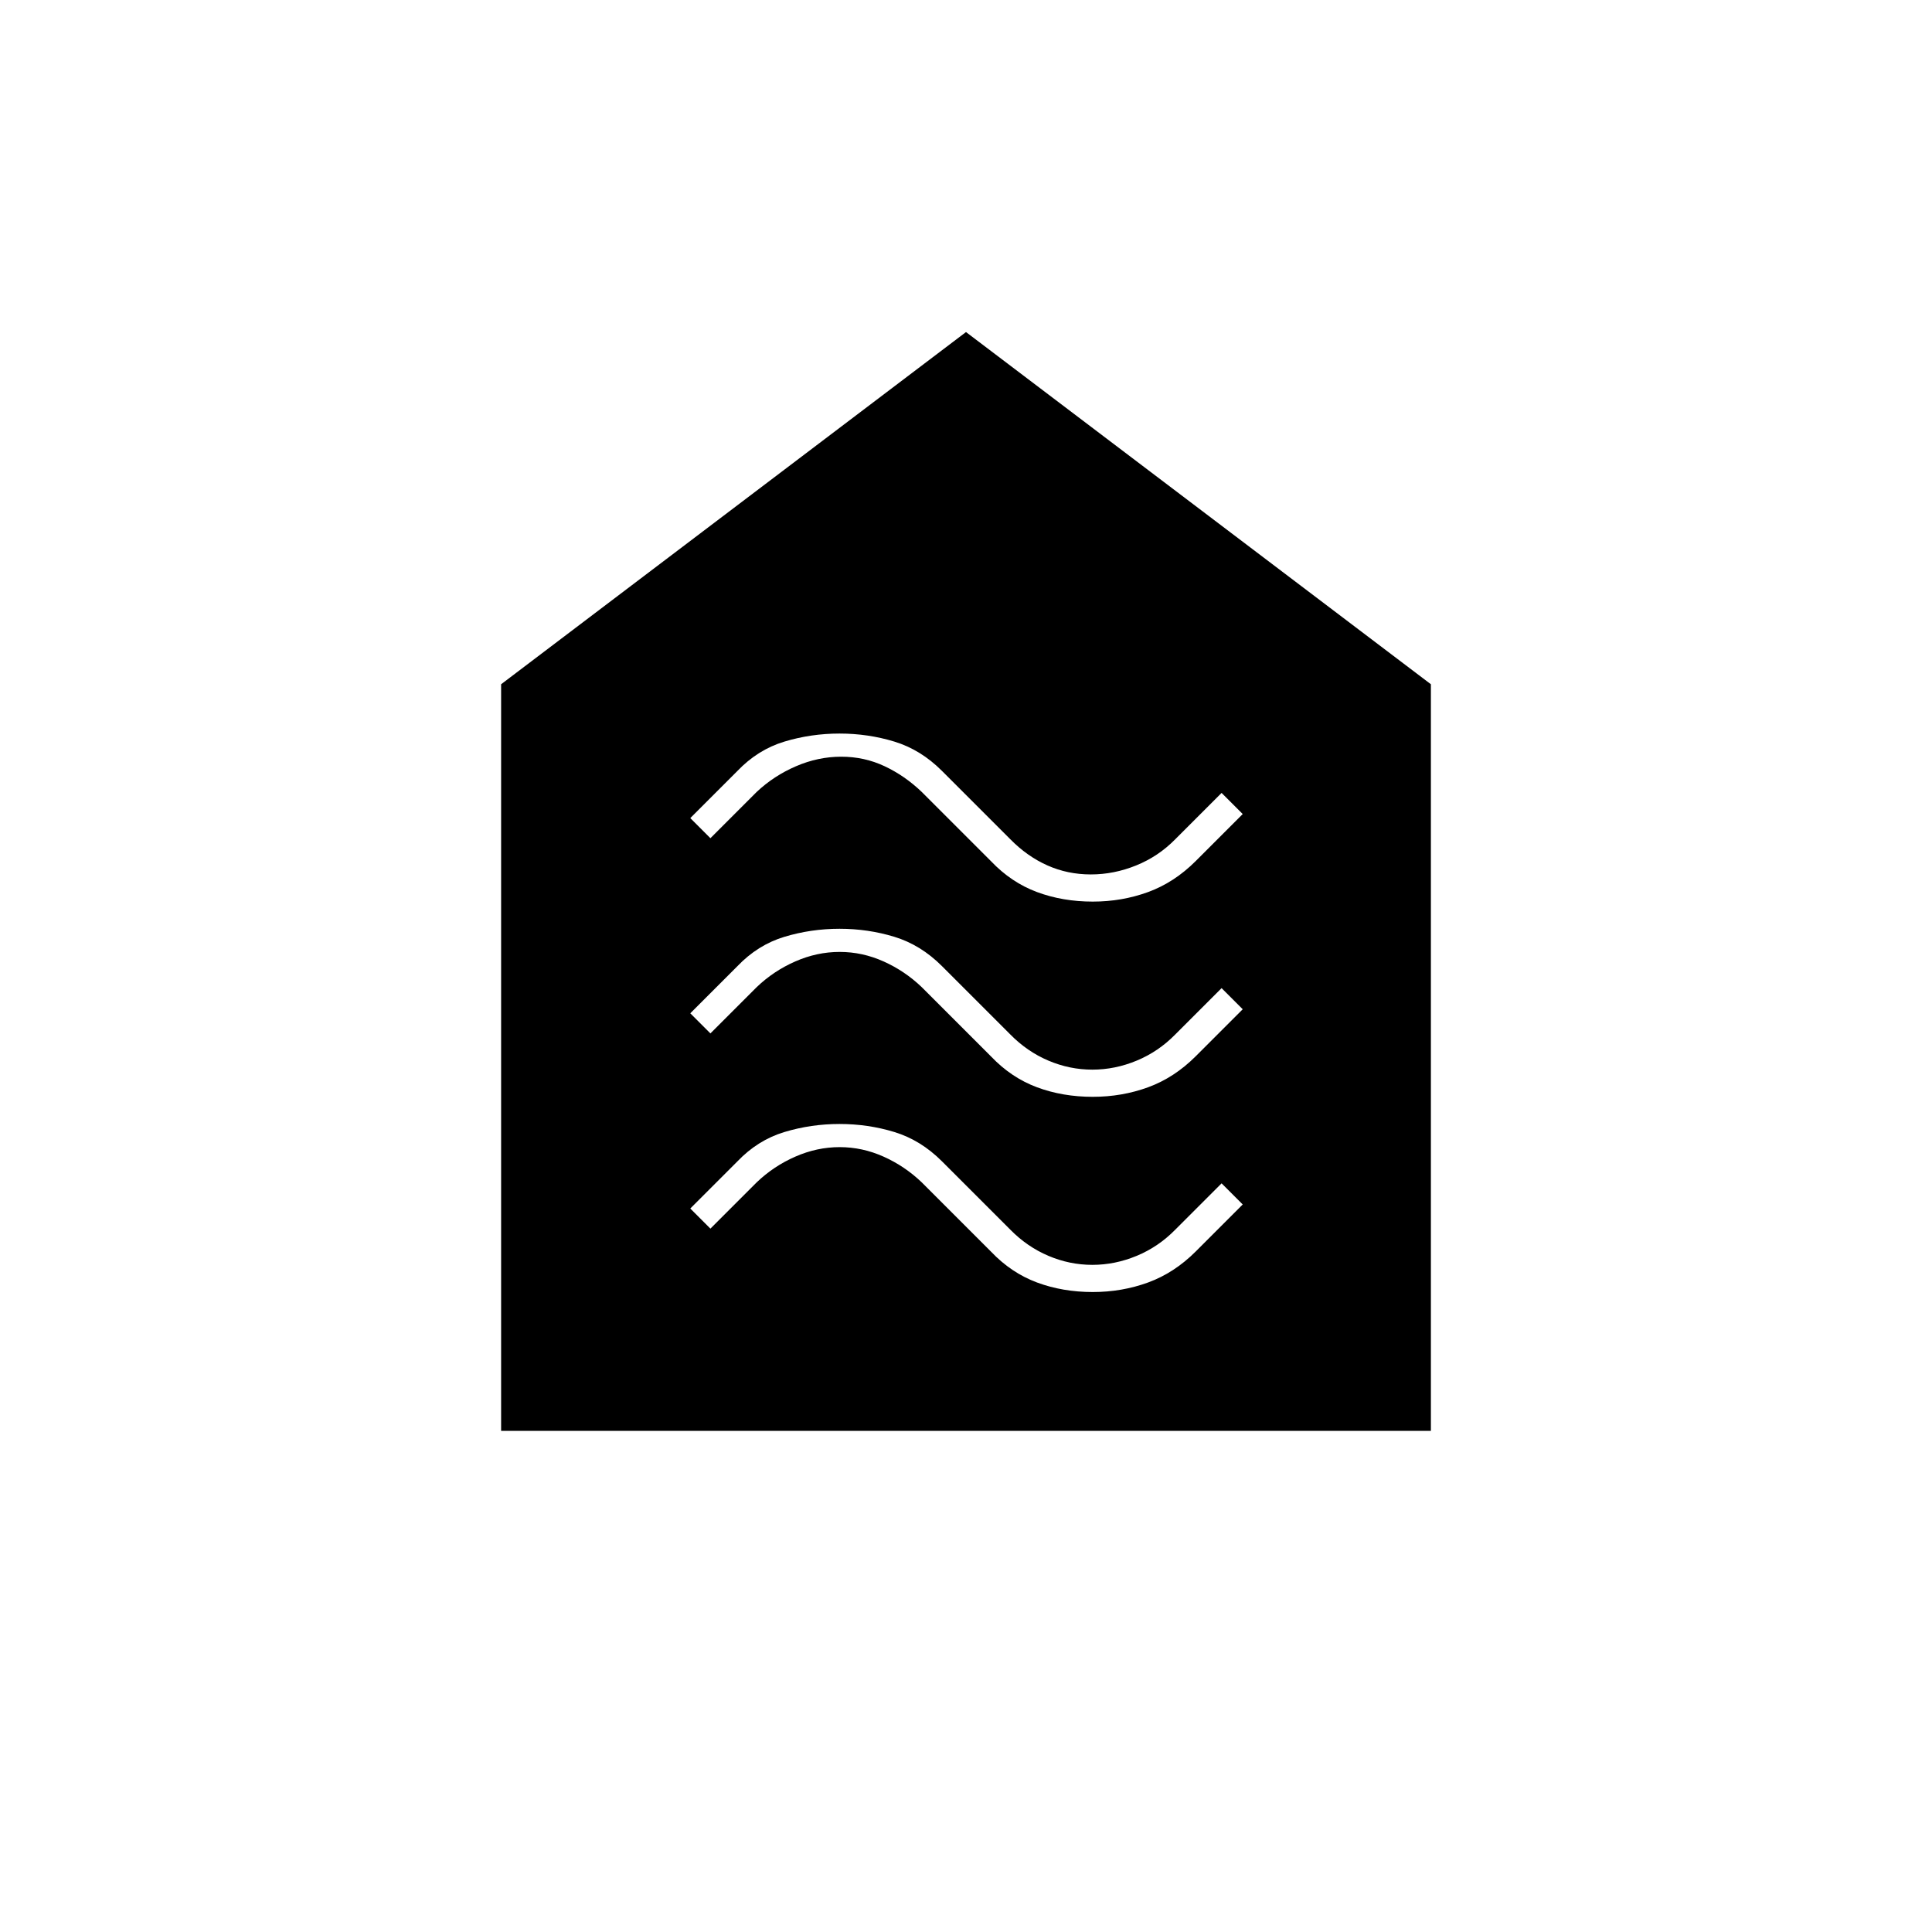 <svg xmlns="http://www.w3.org/2000/svg" height="20" viewBox="0 -960 960 960" width="20"><path d="M543.01-318q14.49 0 27.49-4.75 13-4.75 23.68-15.43l23.32-23.32L607-372l-23 23q-8.39 8.55-19.17 13.02-10.78 4.48-22.05 4.48-11.28 0-21.83-4.48Q510.41-340.45 502-349l-33.98-33.98q-10.52-10.52-23.6-14.52-13.09-4-27.25-4-14.17 0-27.42 4-13.25 4-23.43 14.68L343-359.5l10 10 23-23q8.39-8.05 19.17-12.77 10.78-4.73 22.05-4.73 11.28 0 21.83 4.73 10.54 4.72 18.95 12.77l34.48 34.48q10.02 10.52 22.78 15.27 12.77 4.75 27.75 4.75Zm0-97q14.49 0 27.49-4.75 13-4.75 23.68-15.43l23.32-23.32L607-469l-23 23q-8.39 8.55-19.17 13.02-10.78 4.48-22.05 4.48-11.28 0-21.83-4.48Q510.41-437.45 502-446l-33.98-33.98q-10.52-10.52-23.6-14.52-13.09-4-27.25-4-14.17 0-27.42 4-13.25 4-23.43 14.68L343-456.5l10 10 23-23q8.39-8.05 19.17-12.77 10.78-4.73 22.05-4.73 11.28 0 21.83 4.73 10.54 4.72 18.95 12.77l34.48 34.48q10.02 10.52 22.78 15.27 12.77 4.75 27.75 4.75Zm0-97q14.49 0 27.49-4.75 13-4.75 23.68-15.43l23.32-23.32L607-566l-23 23q-8.39 8.55-19.42 13.02-11.03 4.48-22.55 4.48-11.53 0-21.58-4.48Q510.41-534.45 502-543l-33.98-33.98q-10.52-10.52-23.6-14.52-13.09-4-27.25-4-14.17 0-27.42 4-13.25 4-23.43 14.68L343-553.5l10 10 23-23q8.5-8 19.5-12.75T418-584q11.5 0 21.55 4.73 10.04 4.72 18.45 12.77l34.48 34.48q10.02 10.52 22.78 15.27 12.77 4.75 27.75 4.75ZM249-249v-371l231-175 231 175v371H249Z"/></svg>